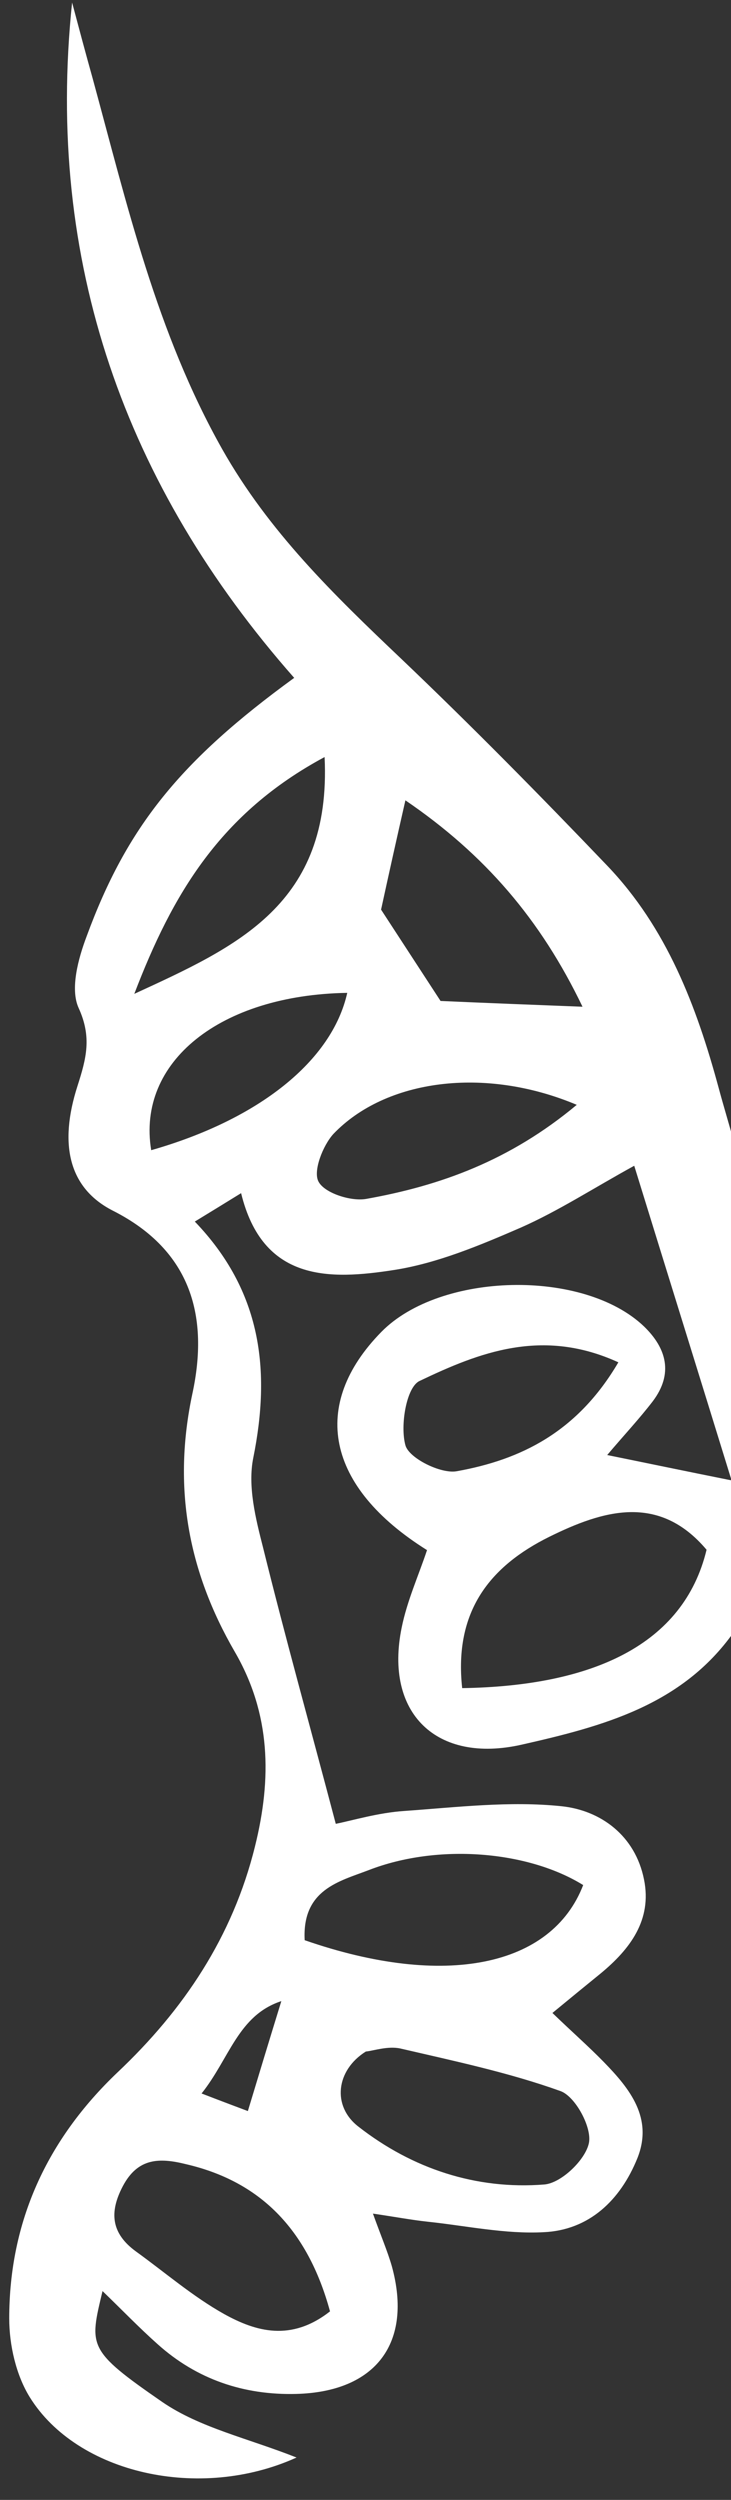 <svg width="24" height="82" viewBox="0 0 24 82" fill="none" xmlns="http://www.w3.org/2000/svg">
<rect x="0" y="0" width="24" height="82" fill="#333333" stroke="none"/>
<path d="M2.367 0.083C2.589 0.916 2.811 1.748 3.044 2.58C4.176 6.731 5.142 10.915 7.295 14.733C8.826 17.441 10.957 19.505 13.154 21.591C15.474 23.8 17.727 26.086 19.935 28.394C21.889 30.436 22.865 32.989 23.598 35.697C23.753 36.274 23.931 36.851 24.086 37.428V53.542C22.388 55.939 19.78 56.627 17.128 57.227C14.331 57.859 12.611 56.195 13.188 53.387C13.365 52.51 13.743 51.678 14.02 50.846C10.702 48.77 10.169 46.084 12.522 43.687C14.453 41.723 19.158 41.612 21.145 43.51C21.889 44.231 22.11 45.063 21.433 45.962C20.99 46.539 20.49 47.072 19.935 47.727C21.245 47.993 22.466 48.248 24.019 48.559C22.965 45.141 21.944 41.867 20.823 38.238C19.469 38.982 18.326 39.725 17.094 40.269C15.762 40.846 14.364 41.434 12.944 41.656C10.813 41.989 8.626 42.045 7.916 39.137C7.306 39.514 6.94 39.736 6.396 40.069C8.593 42.355 8.893 44.952 8.316 47.816C8.127 48.748 8.393 49.813 8.638 50.768C9.359 53.687 10.169 56.583 11.024 59.824C11.579 59.713 12.422 59.458 13.277 59.402C14.997 59.28 16.739 59.069 18.437 59.247C19.713 59.38 20.856 60.201 21.145 61.655C21.411 62.975 20.69 63.93 19.724 64.729C19.247 65.117 18.77 65.506 18.137 66.028C18.781 66.649 19.325 67.126 19.824 67.637C20.679 68.513 21.456 69.479 20.923 70.8C20.368 72.165 19.347 73.152 17.849 73.219C16.584 73.286 15.307 73.008 14.042 72.875C13.521 72.819 12.999 72.72 12.244 72.609C12.511 73.352 12.722 73.841 12.866 74.34C13.554 76.848 12.344 78.457 9.725 78.524C8.005 78.568 6.462 78.047 5.175 76.892C4.565 76.349 3.999 75.76 3.366 75.15C2.933 76.97 2.855 77.081 5.33 78.79C6.562 79.634 8.138 79.978 9.736 80.61C6.551 82.053 2.534 81.132 0.98 78.635C0.525 77.902 0.303 76.915 0.303 76.049C0.303 72.864 1.546 70.178 3.854 67.981C6.03 65.928 7.639 63.53 8.371 60.567C8.926 58.337 8.893 56.217 7.705 54.175C6.174 51.533 5.663 48.77 6.318 45.707C6.851 43.232 6.318 41.035 3.71 39.714C2.267 38.982 1.923 37.55 2.545 35.619C2.833 34.72 3.022 34.021 2.578 33.055C2.301 32.434 2.567 31.446 2.844 30.714C4.165 27.118 5.919 24.954 9.659 22.235C4.11 15.942 1.479 8.584 2.367 0.083ZM20.302 44.686C17.805 43.543 15.729 44.364 13.776 45.297C13.343 45.496 13.132 46.761 13.31 47.405C13.421 47.827 14.464 48.348 14.986 48.26C17.105 47.882 18.959 46.972 20.302 44.686ZM18.026 50.413C16.107 51.367 14.897 52.832 15.174 55.373C19.436 55.307 22.443 53.964 23.198 50.834C21.633 48.981 19.802 49.536 18.026 50.413ZM19.147 61.833C17.338 60.712 14.386 60.456 12.1 61.344C11.146 61.71 9.914 61.977 10.003 63.641C14.608 65.24 18.115 64.507 19.147 61.833ZM11.767 69.756C13.532 71.133 15.629 71.832 17.871 71.654C18.426 71.61 19.225 70.844 19.336 70.289C19.436 69.779 18.892 68.769 18.404 68.591C16.706 67.981 14.908 67.603 13.143 67.193C12.733 67.104 12.255 67.27 12.011 67.293C11.035 67.903 10.89 69.079 11.767 69.756ZM4.032 71.71C3.577 72.575 3.655 73.263 4.465 73.852C5.419 74.54 6.329 75.328 7.361 75.905C8.404 76.482 9.559 76.815 10.835 75.816C10.091 73.086 8.504 71.543 6.107 70.988C5.219 70.766 4.52 70.788 4.032 71.71ZM6.618 68.669C7.395 68.969 7.961 69.179 8.138 69.246C8.493 68.07 8.826 66.971 9.237 65.639C7.816 66.105 7.539 67.515 6.618 68.669ZM13.31 26.252C13.021 27.517 12.755 28.716 12.511 29.837C13.177 30.858 13.842 31.879 14.464 32.833C15.984 32.9 17.416 32.956 19.125 33.022C17.749 30.159 15.918 28.028 13.31 26.252ZM10.458 38.76C10.657 39.137 11.523 39.414 12.022 39.326C14.453 38.893 16.739 38.072 18.936 36.24C15.907 34.964 12.655 35.408 10.946 37.195C10.602 37.572 10.269 38.416 10.458 38.76ZM4.964 37.728C8.504 36.718 10.902 34.798 11.401 32.567C7.228 32.634 4.487 34.831 4.964 37.728ZM4.409 32.6C7.783 31.047 10.89 29.671 10.657 24.832C7.228 26.674 5.663 29.326 4.409 32.6Z" fill="white"/>
</svg>

